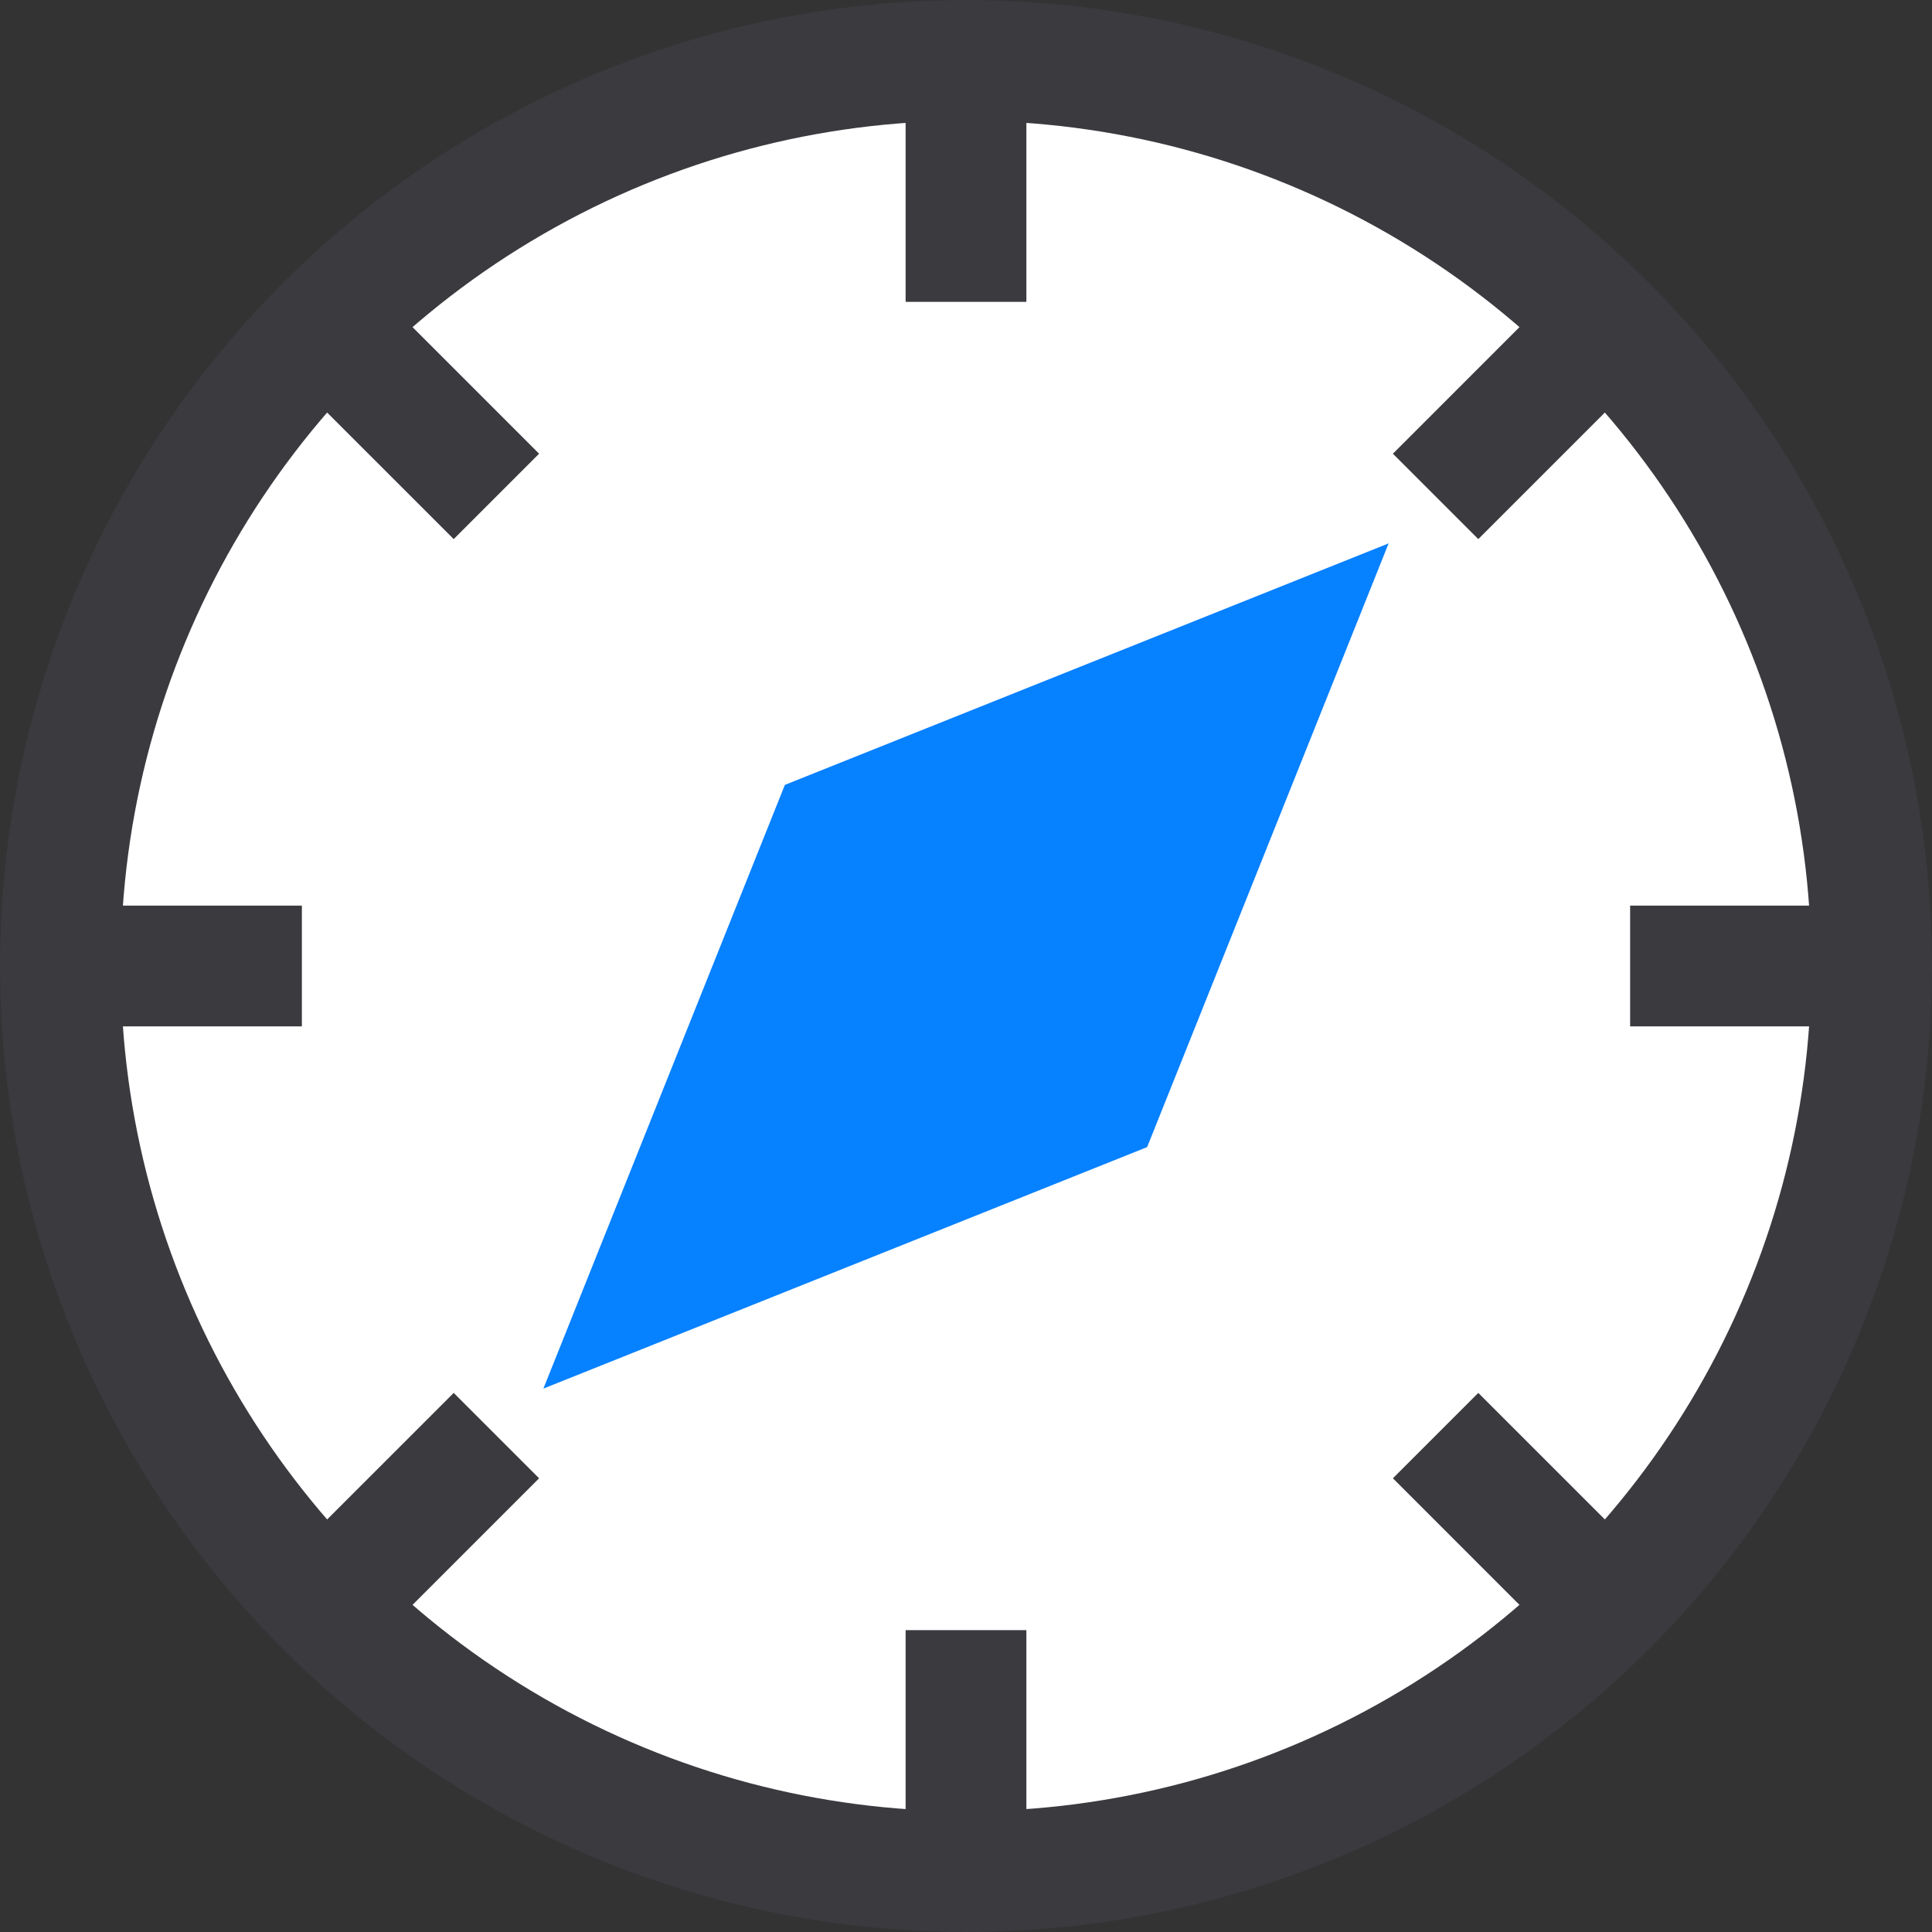 <?xml version="1.0" encoding="UTF-8" standalone="no"?>
<svg width="32px" height="32px" viewBox="0 0 32 32" version="1.1" xmlns="http://www.w3.org/2000/svg" xmlns:xlink="http://www.w3.org/1999/xlink">
    <rect x="0" y="0" width="32" height="32" fill="#333333" stroke="none"/>
    <!-- Generator: Sketch 48.2 (47327) - http://www.bohemiancoding.com/sketch -->
    <title>icon/product/website</title>
    <desc>Created with Sketch.</desc>
    <defs></defs>
    <g id="Icons" stroke="none" stroke-width="1" fill="none" fill-rule="evenodd" transform="translate(-113, -443)">
        <g id="icon/product/website" transform="translate(114, 444)">
            <g>
                <circle id="Oval" stroke="#3A3A3F" stroke-width="2" fill="#FFFFFF" fill-rule="nonzero" stroke-linecap="square" cx="15" cy="15" r="15"></circle>
                <path d="M14,0 L16,0 L16,4 L14,4 L14,0 Z M24.899,3.686 L26.314,5.101 L23.485,7.929 L22.071,6.515 L24.899,3.686 Z M30,14 L30,16 L26,16 L26,14 L30,14 Z M26.314,24.899 L24.899,26.314 L22.071,23.485 L23.485,22.071 L26.314,24.899 Z M16,30 L14,30 L14,26 L16,26 L16,30 Z M5.101,26.314 L3.686,24.899 L6.515,22.071 L7.929,23.485 L5.101,26.314 Z M0,16 L0,14 L4,14 L4,16 L0,16 Z M3.686,5.101 L5.101,3.686 L7.929,6.515 L6.515,7.929 L3.686,5.101 Z" id="Rectangle-3" fill="#3A3A3F" fill-rule="nonzero"></path>
                <polygon id="Shape" fill="#0681FF" fill-rule="nonzero" points="22 8 12 12 8 22 18 18"></polygon>
            </g>
        </g>
    </g>
</svg>